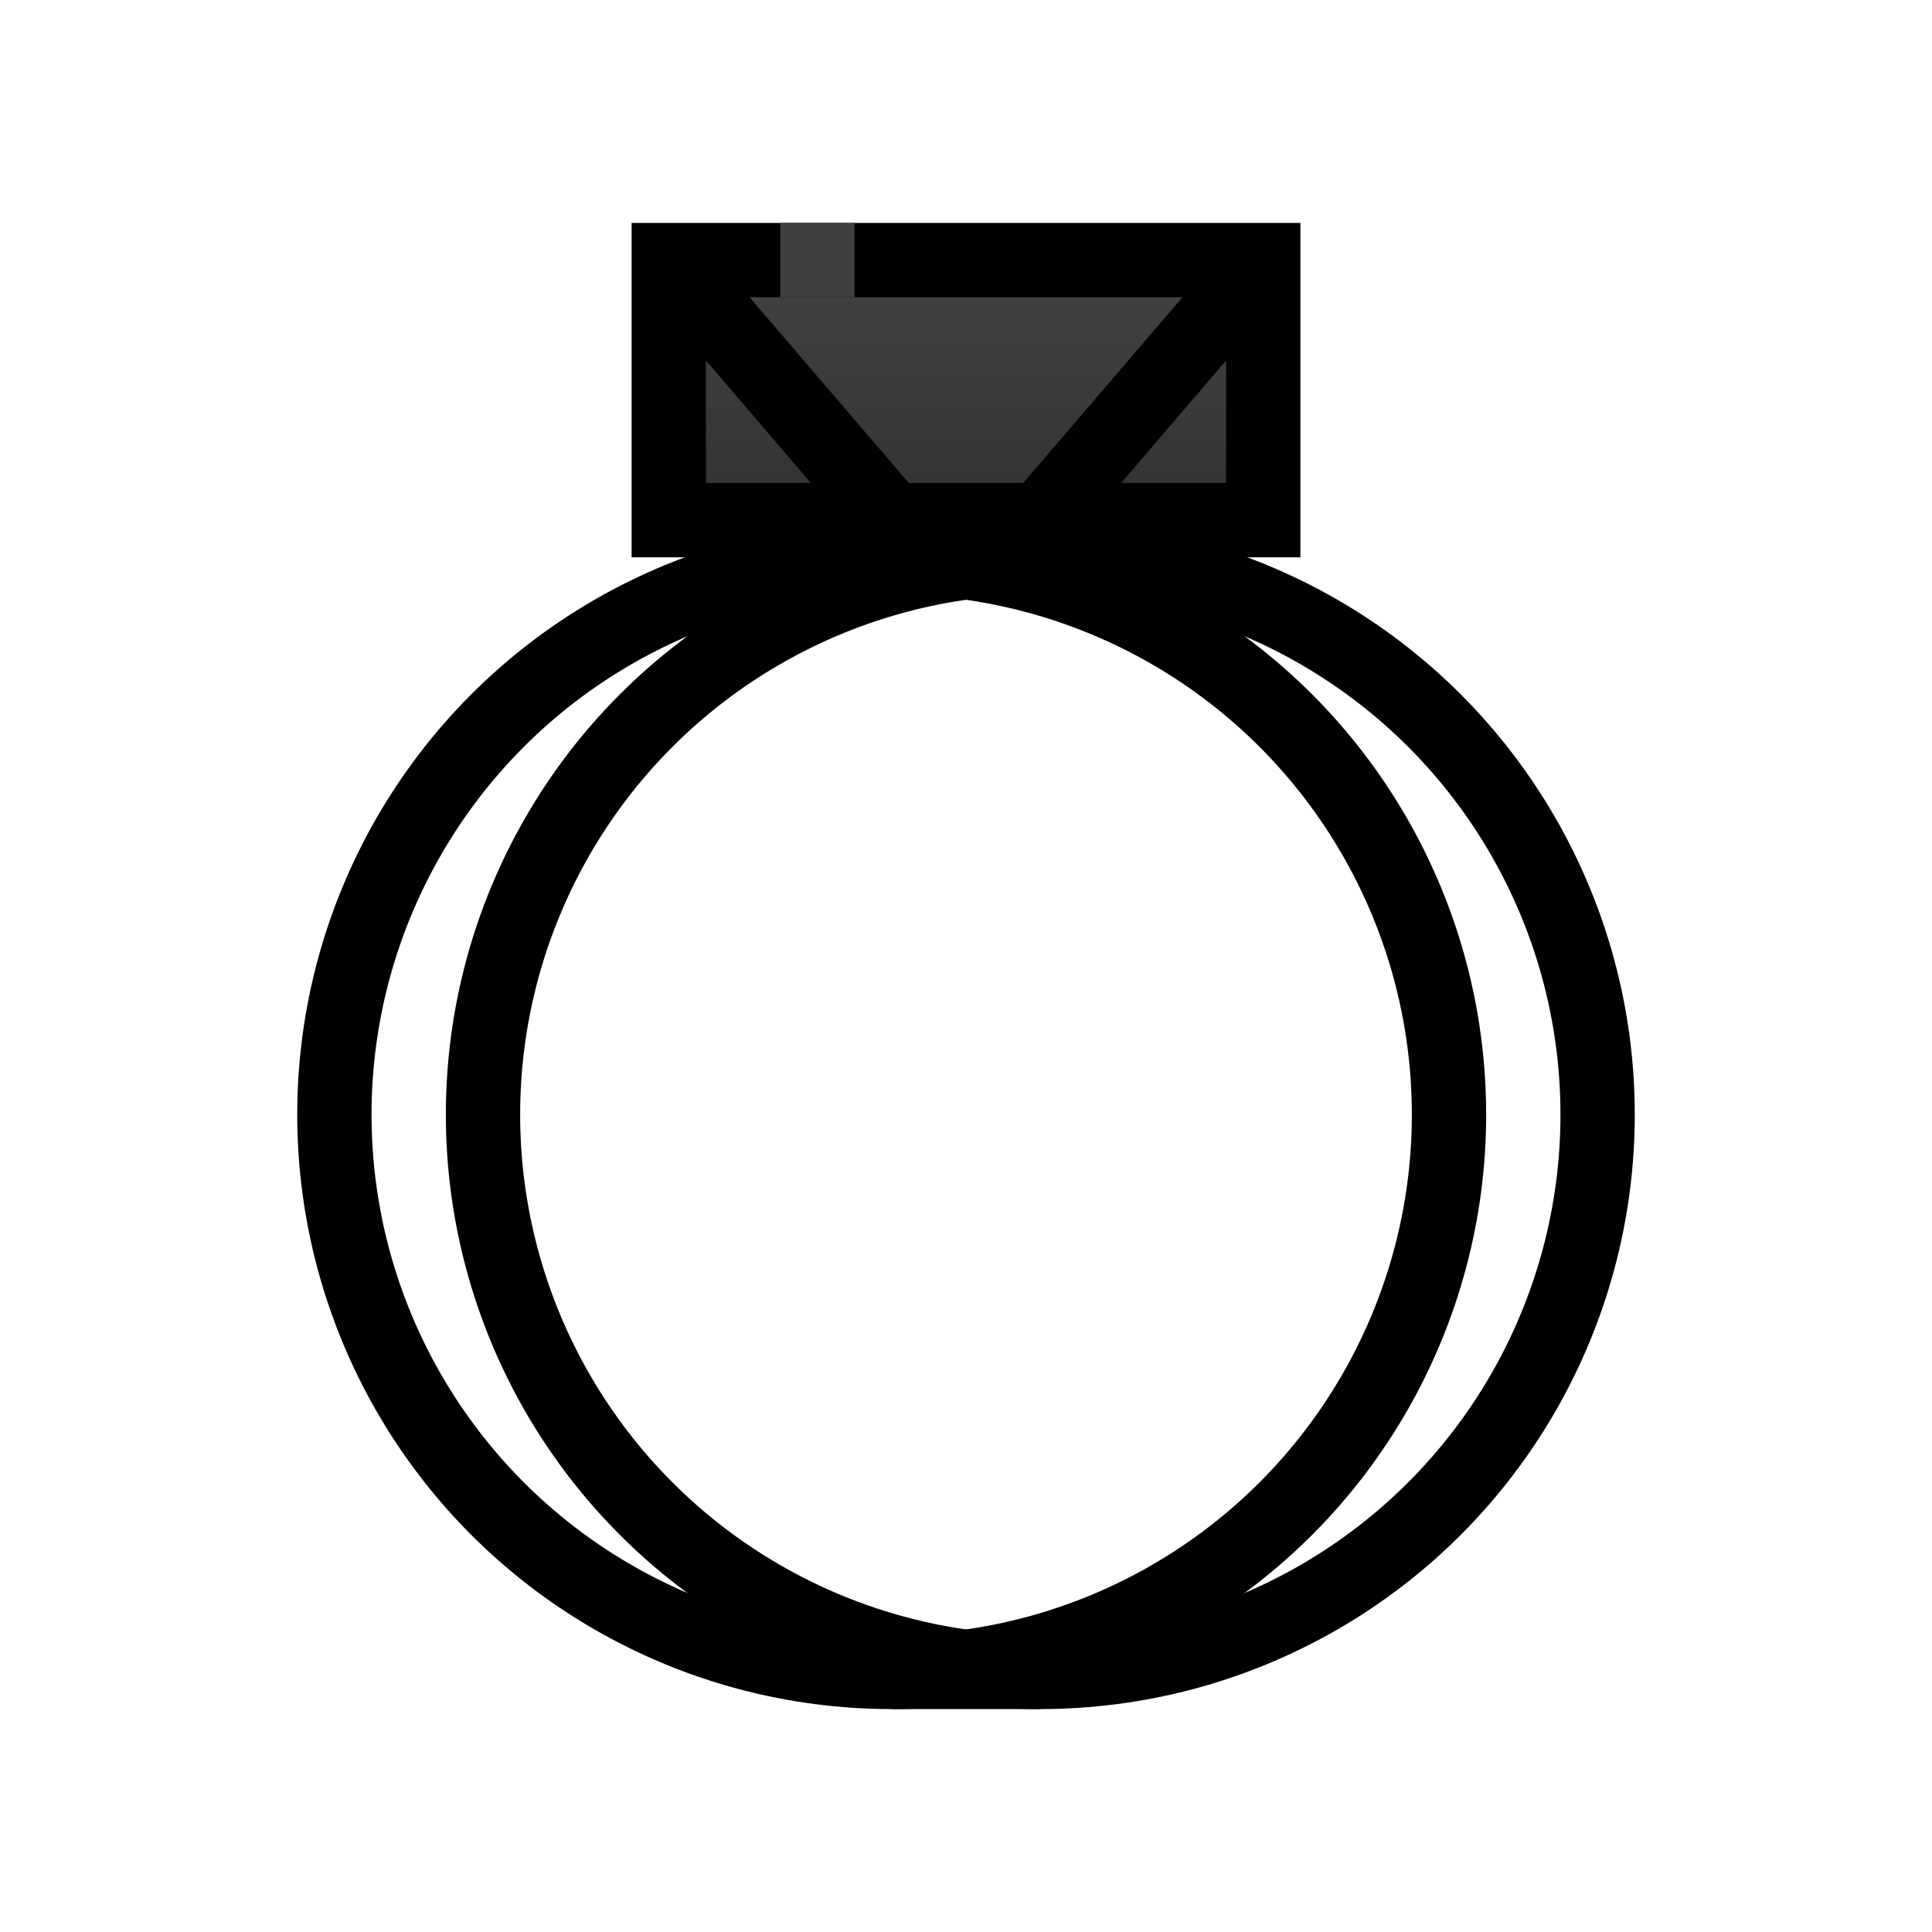 <svg width="52" height="52" viewBox="0 0 52 52" fill="none" xmlns="http://www.w3.org/2000/svg">
<circle cx="24" cy="30" r="15" stroke="black" stroke-width="2"/>
<circle cx="28" cy="30" r="15" stroke="black" stroke-width="2"/>
<path d="M18 7L34 7V14L18 14V7Z" fill="url(#paint0_linear_3462_8988)" stroke="black" stroke-width="2"/>
<rect x="24" y="44" width="4" height="2" fill="black"/>
<rect x="21" y="6" width="2" height="2" fill="#404040"/>
<path d="M34 7L28 14H24L18 7" stroke="black" stroke-width="2"/>
<defs>
<linearGradient id="paint0_linear_3462_8988" x1="26" y1="6" x2="26" y2="15" gradientUnits="userSpaceOnUse">
<stop stop-color="#464646"/>
<stop offset="1" stop-color="#2F2F2F"/>
</linearGradient>
</defs>
</svg>
